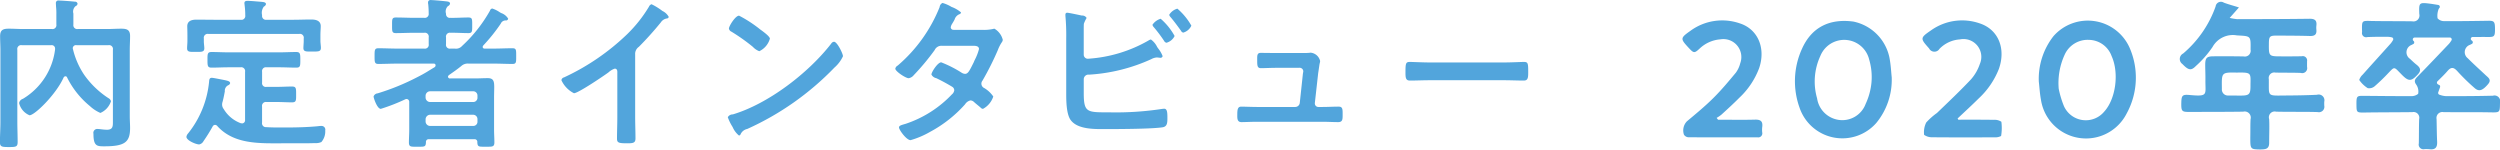 <svg id="movie-ttl-sub01.svg" xmlns="http://www.w3.org/2000/svg" width="373" height="22.31" viewBox="0 0 373 22.31">
  <defs>
    <style>
      .cls-1 {
        fill: #52a5dc;
        fill-rule: evenodd;
      }
    </style>
  </defs>
  <path id="シェイプ_10" data-name="シェイプ 10" class="cls-1" d="M569.018,8266.26a12.922,12.922,0,0,0,3.4,4.26,5.425,5.425,0,0,0,1.558,1.02,2.835,2.835,0,0,0,1.582-1.75,0.741,0.741,0,0,0-.384-0.46,13.272,13.272,0,0,1-3.594-3.45,11.732,11.732,0,0,1-1.726-3.99,0.482,0.482,0,0,1,.478-0.47c0.024,0,.049.01,0.073,0.01h4.769a0.574,0.574,0,0,1,.671.45,0.594,0.594,0,0,1,0,.23v10.6c0,0.77.048,1.34-.912,1.34-0.305-.01-0.608-0.04-0.91-0.08a5.085,5.085,0,0,0-.551-0.04,0.583,0.583,0,0,0-.545.62,0.763,0.763,0,0,0,.017.11c0,1.86.551,1.86,1.63,1.86,3.068,0,3.835-.63,3.835-2.74,0-.56-0.048-1.15-0.048-1.72v-9.93c0-.68.048-1.38,0.048-2.07,0-.94-0.5-1.09-1.318-1.09-0.7,0-1.415.05-2.11,0.05h-4.361a0.576,0.576,0,0,1-.671-0.47,0.617,0.617,0,0,1,0-.21v-1.63a1.06,1.06,0,0,1,.336-1.11,0.436,0.436,0,0,0,.287-0.35,0.368,0.368,0,0,0-.407-0.31c-0.383-.05-1.989-0.17-2.372-0.17a0.367,0.367,0,0,0-.446.27,0.349,0.349,0,0,0-.01.12c0,0.16.024,0.41,0.024,0.51a9.793,9.793,0,0,1,.048,1.21v1.46a0.584,0.584,0,0,1-.462.68,0.732,0.732,0,0,1-.209,0h-4.314c-0.7,0-1.414-.05-2.108-0.05-0.839,0-1.3.17-1.3,1.13,0,0.67.048,1.38,0.048,2.06v10.68c0,1.04-.072,2.06-0.072,3.08,0,0.67.311,0.71,1.341,0.71,1.055,0,1.3-.04,1.3-0.75,0-1.01-.047-2.03-0.047-3.04v-10.73a0.58,0.58,0,0,1,.444-0.68,0.855,0.855,0,0,1,.226,0h4.386a0.5,0.5,0,0,1,.569.41,0.72,0.72,0,0,1,.007.08v0.14a10.006,10.006,0,0,1-4.793,7.37,0.837,0.837,0,0,0-.575.63,2.622,2.622,0,0,0,1.558,1.83c0.767,0,3.954-3.11,5.08-5.63a0.337,0.337,0,0,1,.264-0.19A0.263,0.263,0,0,1,569.018,8266.26Zm29.089-9.3a1.516,1.516,0,0,1,.264-1.29,0.528,0.528,0,0,0,.311-0.36c0-.32-0.479-0.32-0.7-0.35-0.551-.04-1.533-0.14-2.06-0.14-0.24,0-.456.05-0.456,0.34,0,0.08.024,0.17,0.024,0.25a11.849,11.849,0,0,1,.1,1.3v0.25a0.582,0.582,0,0,1-.444.68,0.863,0.863,0,0,1-.227,0h-3.859c-0.91,0-1.821-.02-2.755-0.02-0.671,0-1.366.17-1.366,0.99,0,0.24.024,0.69,0.024,1.32v0.92c0,0.31-.048.73-0.048,1.04,0,0.59.431,0.54,1.27,0.54s1.3,0.05,1.3-.54c0-.26-0.072-0.7-0.072-1.04v-0.42a0.586,0.586,0,0,1,.467-0.68,0.7,0.7,0,0,1,.2,0h13.564a0.574,0.574,0,0,1,.671.45,0.593,0.593,0,0,1,0,.23v0.37c0,0.34-.048.78-0.048,1.05,0,0.58.456,0.53,1.27,0.53,0.959,0,1.342.03,1.342-.56,0-.26-0.072-0.73-0.072-1.02v-0.87c0-.54.048-1,0.048-1.34,0-.83-0.743-0.99-1.414-0.99-0.91,0-1.822.04-2.732,0.04h-3.93a0.578,0.578,0,0,1-.674-0.47,0.593,0.593,0,0,1,0-.21h0Zm-6.689,16.53c2.5,2.79,6.423,2.58,9.8,2.58h2.4c0.792,0,1.583,0,2.374-.03a1.966,1.966,0,0,0,.958-0.16,2.409,2.409,0,0,0,.575-1.72,0.55,0.55,0,0,0-.4-0.66c-0.031-.01-0.063-0.01-0.1-0.02a3.7,3.7,0,0,0-.575.04c-1.462.14-3.164,0.19-4.626,0.19-1.03,0-2.06.02-3.1-.05a0.581,0.581,0,0,1-.633-0.53,0.575,0.575,0,0,1,.01-0.18v-2.35a0.588,0.588,0,0,1,.45-0.69,0.818,0.818,0,0,1,.221,0h1.534c0.767,0,1.509.05,2.276,0.05,0.623,0,.6-0.31.6-1.16,0-.88.024-1.2-0.6-1.2-0.767,0-1.509.05-2.276,0.05h-1.534a0.559,0.559,0,0,1-.667-0.44,0.577,0.577,0,0,1,0-.22v-1.58a0.582,0.582,0,0,1,.445-0.68,0.855,0.855,0,0,1,.226,0h1.869c0.863,0,1.7.05,2.564,0.05,0.6,0,.6-0.26.6-1.16,0-.85,0-1.17-0.6-1.17-0.863,0-1.7.05-2.564,0.05H593.12c-0.862,0-1.7-.05-2.565-0.05-0.623,0-.6.34-0.6,1.17,0,0.85,0,1.16.6,1.16,0.863,0,1.726-.05,2.565-0.05h1.773a0.574,0.574,0,0,1,.671.45,0.593,0.593,0,0,1,0,.23v7.17a0.467,0.467,0,0,1-.387.52h-0.044c-0.048,0-.12-0.02-0.192-0.02a4.95,4.95,0,0,1-2.564-2.12,1.091,1.091,0,0,1-.239-0.66,1.375,1.375,0,0,1,.072-0.43c0.191-.71.263-1.2,0.335-1.54a0.915,0.915,0,0,1,.5-0.92,0.449,0.449,0,0,0,.288-0.31c0-.3-0.383-0.37-1.078-0.51-0.288-.05-1.415-0.29-1.655-0.29-0.383,0-.383.33-0.407,0.62a14.587,14.587,0,0,1-3.115,7.66,0.982,0.982,0,0,0-.264.52c0,0.55,1.438,1.14,1.9,1.14a0.937,0.937,0,0,0,.647-0.49,24.9,24.9,0,0,0,1.366-2.19,0.429,0.429,0,0,1,.359-0.24,0.5,0.5,0,0,1,.339.17h0Zm31.079-1a0.694,0.694,0,0,1,.671-0.68h6.422a0.648,0.648,0,0,1,.648.63c0,0.02,0,.04,0,0.05v0.32a0.626,0.626,0,0,1-.585.67,0.13,0.13,0,0,1-.062,0h-6.422a0.675,0.675,0,0,1-.671-0.67v-0.32Zm0.671-2.58a0.678,0.678,0,0,1-.671-0.68v-0.24a0.675,0.675,0,0,1,.671-0.68h6.422a0.632,0.632,0,0,1,.648.61,0.566,0.566,0,0,1,0,.07v0.24a0.635,0.635,0,0,1-.585.68h-6.484Zm7.932-8.43a25.816,25.816,0,0,0,2.612-3.26,0.781,0.781,0,0,1,.767-0.48,0.306,0.306,0,0,0,.336-0.27h0a1.95,1.95,0,0,0-1.031-.83c-0.048-.02-0.12-0.07-0.215-0.12a4.378,4.378,0,0,0-1.127-.56,0.419,0.419,0,0,0-.336.32,21.456,21.456,0,0,1-4.169,5.27,1.2,1.2,0,0,1-1.1.39h-0.623a0.566,0.566,0,0,1-.667-0.44,0.582,0.582,0,0,1,0-.22v-1.01a0.583,0.583,0,0,1,.451-0.69,0.411,0.411,0,0,1,.22,0c0.887-.02,1.774.05,2.684,0.05,0.575,0,.551-0.29.551-1.17,0-.92.024-1.16-0.575-1.16-0.886,0-1.773.07-2.66,0.05a0.561,0.561,0,0,1-.661-0.44,0.553,0.553,0,0,1-.01-0.17,1.109,1.109,0,0,1,.288-1.14,0.505,0.505,0,0,0,.311-0.37c0-.29-0.359-0.31-0.574-0.34-0.432-.05-1.9-0.19-2.277-0.19a0.355,0.355,0,0,0-.431.36,0.816,0.816,0,0,0,.024.24,13.48,13.48,0,0,1,.072,1.39,0.575,0.575,0,0,1-.484.66,0.587,0.587,0,0,1-.187,0H620.9c-0.959,0-1.9-.05-2.828-0.05-0.6,0-.575.26-0.575,1.16s-0.024,1.17.575,1.17c0.935,0,1.869-.05,2.828-0.05h1.391a0.577,0.577,0,0,1,.672.46,0.635,0.635,0,0,1,0,.23v1.01a0.564,0.564,0,0,1-.454.66,0.4,0.4,0,0,1-.217,0h-4.03c-0.934,0-1.869-.05-2.8-0.05-0.576,0-.576.27-0.576,1.19,0,0.87,0,1.15.576,1.15,0.934,0,1.869-.05,2.8-0.05h5.464a0.25,0.25,0,0,1,.264.24v0.02a0.339,0.339,0,0,1-.168.29c-1.078.64-1.318,0.84-2.54,1.46a34.689,34.689,0,0,1-5.943,2.43,0.692,0.692,0,0,0-.6.47c0,0.21.527,1.84,1.078,1.84a28.021,28.021,0,0,0,3.642-1.42,0.538,0.538,0,0,1,.216-0.05,0.421,0.421,0,0,1,.383.45v4.16c0,0.63-.048,1.24-0.048,1.88,0,0.58.24,0.63,0.84,0.63h0.431c1.055,0,1.246.05,1.27-.68a0.4,0.4,0,0,1,.343-0.44h6.87a0.4,0.4,0,0,1,.452.35,0.324,0.324,0,0,1,0,.09c0.024,0.73.24,0.68,1.246,0.68,0.983,0,1.3.05,1.3-.66,0-.63-0.048-1.24-0.048-1.85v-4.74c0-.66.024-1.21,0.024-1.65,0-.88-0.12-1.33-0.959-1.33-0.624,0-1.247.04-1.87,0.04h-3.714a0.293,0.293,0,0,1-.351-0.21,0.411,0.411,0,0,1-.008-0.06,0.485,0.485,0,0,1,.24-0.29c0.6-.42,1.174-0.82,1.749-1.29a1.427,1.427,0,0,1,1.1-.36h3.739c0.935,0,1.869.05,2.8,0.05,0.575,0,.551-0.27.551-1.17s0.024-1.17-.551-1.17c-0.935,0-1.869.05-2.8,0.05h-1.343a0.274,0.274,0,0,1-.31-0.24h0a0.383,0.383,0,0,1,.1-0.22h0Zm22.663,1.29a1.281,1.281,0,0,1,.552-1.09,48.484,48.484,0,0,0,3.282-3.65,1.307,1.307,0,0,1,.936-0.59,0.265,0.265,0,0,0,.238-0.24,2.064,2.064,0,0,0-.934-0.87,9.455,9.455,0,0,0-1.629-1.01,0.649,0.649,0,0,0-.384.37,20.267,20.267,0,0,1-3.259,4.11,34.371,34.371,0,0,1-9.418,6.44,0.49,0.49,0,0,0-.383.42,4.079,4.079,0,0,0,1.869,1.94c0.623,0,4.434-2.58,5.153-3.11a2.636,2.636,0,0,1,.934-0.56c0.456,0,.384.53,0.384,0.68v6.61c0,1.05-.048,2.09-0.048,3.14,0,0.63.239,0.71,1.557,0.71,0.887,0,1.2-.08,1.2-0.73,0-1.05-.047-2.12-0.047-3.19v-9.38h0Zm29.666-1.85a0.555,0.555,0,0,0-.407.27c-3.4,4.39-9.394,8.99-14.691,10.57a0.827,0.827,0,0,0-.743.42,7.072,7.072,0,0,0,.719,1.46,3.309,3.309,0,0,0,.935,1.26,0.232,0.232,0,0,0,.239-0.15,1.405,1.405,0,0,1,1.008-.82,42.033,42.033,0,0,0,13.012-9.16,5.022,5.022,0,0,0,1.27-1.69c0.007-.36-0.856-2.16-1.335-2.16h-0.007Zm-14.163-3.89c-0.551,0-1.51,1.56-1.51,1.92a0.627,0.627,0,0,0,.383.47,28.191,28.191,0,0,1,3.188,2.26,2.523,2.523,0,0,0,.959.65,2.944,2.944,0,0,0,1.581-1.87c0-.36-1.15-1.16-1.461-1.39a18.816,18.816,0,0,0-3.131-2.04h-0.009Zm32.014,2.11a0.4,0.4,0,0,1-.432-0.36,1.284,1.284,0,0,1,.192-0.51c0.168-.27.288-0.48,0.383-0.66a1.241,1.241,0,0,1,.719-0.8,0.313,0.313,0,0,0,.24-0.27,4.587,4.587,0,0,0-1.414-.82,5.485,5.485,0,0,0-1.342-.59,0.742,0.742,0,0,0-.431.61,22.407,22.407,0,0,1-6.255,8.73,0.683,0.683,0,0,0-.36.46c0,0.41,1.558,1.43,1.989,1.43a1.245,1.245,0,0,0,.767-0.46,35.255,35.255,0,0,0,3.116-3.74,1.1,1.1,0,0,1,1.054-.64h4.577c0.359,0,.983-0.02.983,0.49a7.727,7.727,0,0,1-.624,1.61,3.135,3.135,0,0,0-.143.33c-0.647,1.3-.863,1.76-1.318,1.76a1.039,1.039,0,0,1-.455-0.14,17.322,17.322,0,0,0-3.095-1.58c-0.528,0-1.462,1.47-1.462,1.82a1.038,1.038,0,0,0,.719.54,27.147,27.147,0,0,1,2.4,1.3,0.617,0.617,0,0,1,.287.52,0.965,0.965,0,0,1-.359.61,16.813,16.813,0,0,1-6.854,4.37c-0.623.19-1.03,0.26-1.03,0.56,0,0.34,1.1,1.89,1.725,1.89a12.771,12.771,0,0,0,2.9-1.23,18.989,18.989,0,0,0,5.224-4.11,1.307,1.307,0,0,1,.815-0.59,0.814,0.814,0,0,1,.527.24c0.335,0.3.647,0.54,0.982,0.83a0.511,0.511,0,0,0,.36.19,3.221,3.221,0,0,0,1.533-1.84,4.249,4.249,0,0,0-1.342-1.26,0.717,0.717,0,0,1-.263-1.12,42.991,42.991,0,0,0,2.277-4.53,5.648,5.648,0,0,1,.6-1.18,0.7,0.7,0,0,0,.144-0.37,2.666,2.666,0,0,0-1.246-1.66,1.906,1.906,0,0,0-.241.05,6.519,6.519,0,0,1-1.461.13h-4.385Zm30.886-1.65a2.259,2.259,0,0,0-1.222.9,0.844,0.844,0,0,0,.216.37,21.266,21.266,0,0,1,1.511,2.01,0.547,0.547,0,0,0,.359.3,1.9,1.9,0,0,0,1.222-1.01,9.4,9.4,0,0,0-2.078-2.57h-0.008Zm2.5-1.51a2.084,2.084,0,0,0-1.222.92,0.759,0.759,0,0,0,.192.33c0.551,0.65,1.054,1.34,1.557,2.03a0.553,0.553,0,0,0,.336.3,1.905,1.905,0,0,0,1.222-1.04,9.459,9.459,0,0,0-2.077-2.53Zm-13.969,10.53a0.7,0.7,0,0,1,.7-0.69,0.143,0.143,0,0,0,.064.01,26.088,26.088,0,0,0,9.3-2.31,2.033,2.033,0,0,1,.862-0.26c0.048,0,.121.02,0.168,0.02,0.121,0,.217.03,0.312,0.03a0.312,0.312,0,0,0,.36-0.25,4.189,4.189,0,0,0-.647-1.12c-0.049-.07-0.1-0.14-0.168-0.24a2.929,2.929,0,0,0-.935-1.12,1.086,1.086,0,0,0-.384.17,20.773,20.773,0,0,1-8.937,2.7,0.61,0.61,0,0,1-.692-0.51,0.777,0.777,0,0,1-.007-0.1v-3.54c0-.45,0-0.9.024-1.08a4.869,4.869,0,0,1,.407-0.85,0.752,0.752,0,0,0-.719-0.36c-0.336-.07-1.942-0.42-2.181-0.42a0.25,0.25,0,0,0-.264.24,0.258,0.258,0,0,0,0,.04v0.19a31.629,31.629,0,0,1,.12,3.37v8.24c0,1.08.024,2.97,0.623,3.87,1.03,1.51,3.715,1.41,5.32,1.41,1.869,0,6.758-.02,8.387-0.26,0.767-.1.767-0.71,0.767-1.44s-0.024-1.34-.479-1.34c-0.072,0-.168.02-0.24,0.02a45.635,45.635,0,0,1-8,.52c-3.283,0-3.762.05-3.762-2.9v-2.04h0Zm28.778-3.91c-0.959,0-1.965-.02-2.373-0.02-0.575,0-.528.45-0.528,1.09,0,0.77,0,1.19.552,1.19,0.6,0,1.534-.05,2.349-0.05h3.33a0.543,0.543,0,0,1,.638.44,0.419,0.419,0,0,1,.009.07c0,0.05-.072.42-0.072,0.49l-0.455,4.25a0.682,0.682,0,0,1-.671.59h-5.727c-0.648,0-1.918-.05-2.325-0.05-0.551,0-.6.44-0.6,1.27,0,0.47-.024,1.04.623,1.04,0.575,0,1.486-.05,2.3-0.05h9.8c0.767,0,1.557.05,2.325,0.05,0.671,0,.671-0.42.671-1.09,0-.81.024-1.22-0.6-1.22-0.815,0-1.606.05-2.4,0.05h-0.647a0.522,0.522,0,0,1-.5-0.53,0.4,0.4,0,0,1,0-.06l0.5-4.47c0.024-.12.1-0.66,0.168-1.12,0.047-.36.119-0.48,0.119-0.68a1.606,1.606,0,0,0-1.39-1.24c-0.1,0-.239.03-0.335,0.03-0.24.02-.527,0.02-0.815,0.02h-3.949Zm22.863,1.41c-1.006,0-2.66-.08-2.971-0.08-0.623,0-.671.2-0.671,1.56,0,0.75.024,1.22,0.647,1.22,1.006,0,2.013-.05,2.995-0.05h11.024c0.982,0,1.989.05,3,.05,0.623,0,.647-0.47.647-1.25,0-1.33-.024-1.53-0.671-1.53-0.312,0-1.87.08-2.972,0.08H772.334Z" transform="translate(-559 -8254.69)"/>
  <path id="シェイプ_9" data-name="シェイプ 9" class="cls-1" d="M916.033,8260.68a0.279,0.279,0,0,0-.188-0.42,3,3,0,0,0-.625-0.08c-1-.01-2.01,0-3.014.04a0.619,0.619,0,0,1-.787-0.73c0.009-.12-0.006-0.23-0.008-0.35-0.016-1.38,0-1.36,1.384-1.32,2.037,0.04,4.076.02,6.114,0.05a0.889,0.889,0,0,0,1.05-1.09c-0.066-1.75-.041-1.75,1.765-1.52,0.335,0.05.669,0.1,1.064,0.17a0.278,0.278,0,0,1,.171.45,0.6,0.6,0,0,0-.142.24,2.661,2.661,0,0,0-.132,1.3,1.268,1.268,0,0,0,.991.42c2.181,0.02,4.362-.02,6.543-0.05,0.888-.02,1.024.12,1.034,1.14,0.011,1.16-.084,1.28-0.964,1.28-0.769-.01-1.537,0-2.366,0a0.278,0.278,0,0,0-.18.49l0.106,0.09a0.275,0.275,0,0,1-.068.46l-0.262.13a1.147,1.147,0,0,0-.339,1.99c0.872,0.88,1.792,1.7,2.693,2.55,0.4,0.37.9,0.68,0.342,1.33-0.8.94-1.342,1.16-2,.58a30.27,30.27,0,0,1-2.588-2.53c-0.532-.58-0.912-0.65-1.448-0.03-0.463.54-.983,1.03-1.508,1.55a0.282,0.282,0,0,0,.055.44c0.116,0.07.221,0.13,0.32,0.19a0.729,0.729,0,0,1,.02.22c-0.091.26-.186,0.52-0.281,0.79a0.282,0.282,0,0,0,.176.36,3.385,3.385,0,0,0,.918.21c2.354,0.01,4.708,0,7.061-.06A0.847,0.847,0,0,1,932,8270c-0.025,1.51.015,1.48-1.533,1.45-2.3-.04-4.593-0.01-6.889-0.03a0.881,0.881,0,0,0-1.042,1.03c0.03,1.13.03,2.25,0.084,3.37,0.038,0.78-.207,1.22-1.053,1.14a5.892,5.892,0,0,0-.84-0.02,0.7,0.7,0,0,1-.839-0.85c0.026-1.21.007-2.42,0.049-3.63a0.856,0.856,0,0,0-1.008-1.04c-2.411.03-4.822,0.02-7.233,0.06-1.02.01-1.1-.03-1.11-1.02-0.02-1.45.016-1.48,1.108-1.47,2.325,0.02,4.651.05,6.976,0.04a1.573,1.573,0,0,0,1.117-.34,1.794,1.794,0,0,0-.261-1.34c-0.443-.59-0.18-0.88.222-1.29,1.567-1.6,3.107-3.22,4.646-4.84a3.688,3.688,0,0,0,.361-0.5,0.28,0.28,0,0,0-.232-0.43h-5.257a0.282,0.282,0,0,0-.174.5l0.011,0.01a0.28,0.28,0,0,1-.058.47c-0.086.04-.16,0.08-0.232,0.12a1.173,1.173,0,0,0-.254,2.07c0.316,0.29.622,0.6,0.961,0.86,0.559,0.44.8,0.85,0.212,1.48-0.828.9-1.234,1.03-1.94,0.45-0.286-.24-0.543-0.52-0.8-0.78-0.785-.81-0.77-0.8-1.578.04a27.725,27.725,0,0,1-2.105,2.04,1.248,1.248,0,0,1-1.046.29,4.315,4.315,0,0,1-1.264-1.22,1.8,1.8,0,0,1,.509-0.79c1.394-1.57,2.807-3.11,4.2-4.67A3.768,3.768,0,0,0,916.033,8260.68Zm-22.982-4.88c-0.542.61-.883,1-1.381,1.56a7.69,7.69,0,0,0,1.133.19c3.587-.01,7.175-0.01,10.763-0.06,0.783-.01,1.139.22,1.038,1.03a2.736,2.736,0,0,0,0,.6c0.073,0.73-.261.96-0.961,0.94-1.663-.05-3.329-0.05-4.993-0.06-1,0-1.122.14-1.132,1.16-0.019,1.94-.019,1.94,1.89,1.94,1,0,2.01.01,3.014-.02a0.65,0.65,0,0,1,.793.75c0,0.29-.01.58,0,0.86a0.743,0.743,0,0,1-.939.88c-1.262-.05-2.526-0.02-3.789-0.05a0.827,0.827,0,0,0-.98.98c0.041,2.6-.336,2.47,2.369,2.44,1.606-.01,3.214-0.03,4.818-0.11a0.861,0.861,0,0,1,1.087,1.03c-0.011.2-.006,0.4,0,0.6a0.81,0.81,0,0,1-.984.95c-2.066-.06-4.134-0.01-6.2-0.06a0.869,0.869,0,0,0-1.037,1.12c0.057,1.17,0,2.02,0,3.54,0,0.98-.627.95-1.308,0.98-1.508-.03-1.508-0.03-1.508-1.84,0.023-.89-0.007-1.78.04-2.67a0.912,0.912,0,0,0-1.1-1.13c-2.7.04-5.4,0.03-8.094,0.04-1.077,0-1.174-.12-1.136-1.46,0.028-1,.189-1.16,1.2-1.07,2.891,0.27,2.362-.05,2.395-2.24,0.011-.75-0.028-1.5-0.03-2.25,0-1.04.219-1.28,1.254-1.28,1.492-.01,2.985-0.01,4.477.02a0.868,0.868,0,0,0,1.036-1.02c0.032-2.09.045-2-2.038-2.12a3.463,3.463,0,0,0-3.647,1.75,15.911,15.911,0,0,1-2.5,2.84c-0.7.72-1.112,0.59-1.991-.32a0.919,0.919,0,0,1,.121-1.57,16.347,16.347,0,0,0,4.836-7.01,0.8,0.8,0,0,1,1.238-.57C891.505,8255.35,892.228,8255.54,893.051,8255.8Zm-0.326,9.72c-2.335-.05-2.244.01-2.222,2.37,0,0.03,0,.06,0,0.09a0.9,0.9,0,0,0,.972.96c0.657,0.01,1.314.01,1.97,0.01,1.119-.01,1.327-0.22,1.327-1.38C894.774,8265.57,895.039,8265.48,892.725,8265.52Zm-51.48.71a10.129,10.129,0,0,1-2.306,6.81,6.741,6.741,0,0,1-11.441-2.27,11.661,11.661,0,0,1,.372-8.83c1.431-3.17,4.075-4.51,7.661-4.03a6.907,6.907,0,0,1,5.452,5.84C841.118,8264.57,841.16,8265.41,841.245,8266.23Zm-3.021.77a9.239,9.239,0,0,0-.342-3.42,3.835,3.835,0,0,0-7.294-.52,9.057,9.057,0,0,0-.478,6.3,3.806,3.806,0,0,0,3.178,3.21,3.712,3.712,0,0,0,4.068-2.38A9.711,9.711,0,0,0,838.224,8267Zm24.965-.16a10.318,10.318,0,0,1,2.194-6.76,6.823,6.823,0,0,1,11.311,1.64,11.114,11.114,0,0,1-.394,9.9,6.8,6.8,0,0,1-12.79-2.05C863.34,8268.67,863.293,8267.75,863.189,8266.84Zm2.97,1.09a14.245,14.245,0,0,0,.784,2.6,3.573,3.573,0,0,0,6,.82c1.74-1.9,2.251-5.78,1.106-8.3a3.654,3.654,0,0,0-3.346-2.41,3.759,3.759,0,0,0-3.663,2.23A10.117,10.117,0,0,0,866.159,8267.93Zm-14.979,4.62c1.77,0,3.541-.01,5.31.02a1.765,1.765,0,0,1,1.115.29,7.184,7.184,0,0,1-.041,2.12,1.825,1.825,0,0,1-.937.2c-3.126.01-6.253,0.02-9.379-.01a2.011,2.011,0,0,1-1.17-.36,3.274,3.274,0,0,1,.313-1.84,9.789,9.789,0,0,1,1.6-1.42c1.715-1.65,3.45-3.29,5.081-5.02a6.692,6.692,0,0,0,1.319-2.29,2.659,2.659,0,0,0-2.97-3.67,4.64,4.64,0,0,0-3.052,1.41,0.887,0.887,0,0,1-1.551-.07c-1.325-1.48-1.365-1.56.29-2.69a7.991,7.991,0,0,1,7.3-1.03c2.773,0.93,3.9,3.79,2.814,6.81a11.975,11.975,0,0,1-2.992,4.37c-1.029,1.02-2.1,2-3.158,3C851.109,8272.43,851.145,8272.49,851.18,8272.55Zm-35.85,0c1.83,0,3.662.04,5.491-.01,0.878-.03,1.223.26,1.1,1.13a3.67,3.67,0,0,0,0,.77,0.605,0.605,0,0,1-.7.74c-3.442,0-6.884.01-10.326-.01a0.844,0.844,0,0,1-.65-0.39,1.948,1.948,0,0,1,.444-1.99c1.341-1.12,2.7-2.24,3.939-3.47,1.2-1.19,2.285-2.49,3.364-3.79a4.067,4.067,0,0,0,.648-1.39,2.68,2.68,0,0,0-2.958-3.58,5.04,5.04,0,0,0-3.08,1.36c-0.8.75-.9,0.72-1.658-0.1-1.251-1.35-1.268-1.45.252-2.52a8.024,8.024,0,0,1,7.363-1.13c2.737,0.87,3.923,3.72,2.9,6.7a11.639,11.639,0,0,1-2.945,4.4c-0.87.88-1.786,1.71-2.694,2.54a5.636,5.636,0,0,1-.7.47Z" transform="translate(-559 -8254.69)"/>
</svg>
